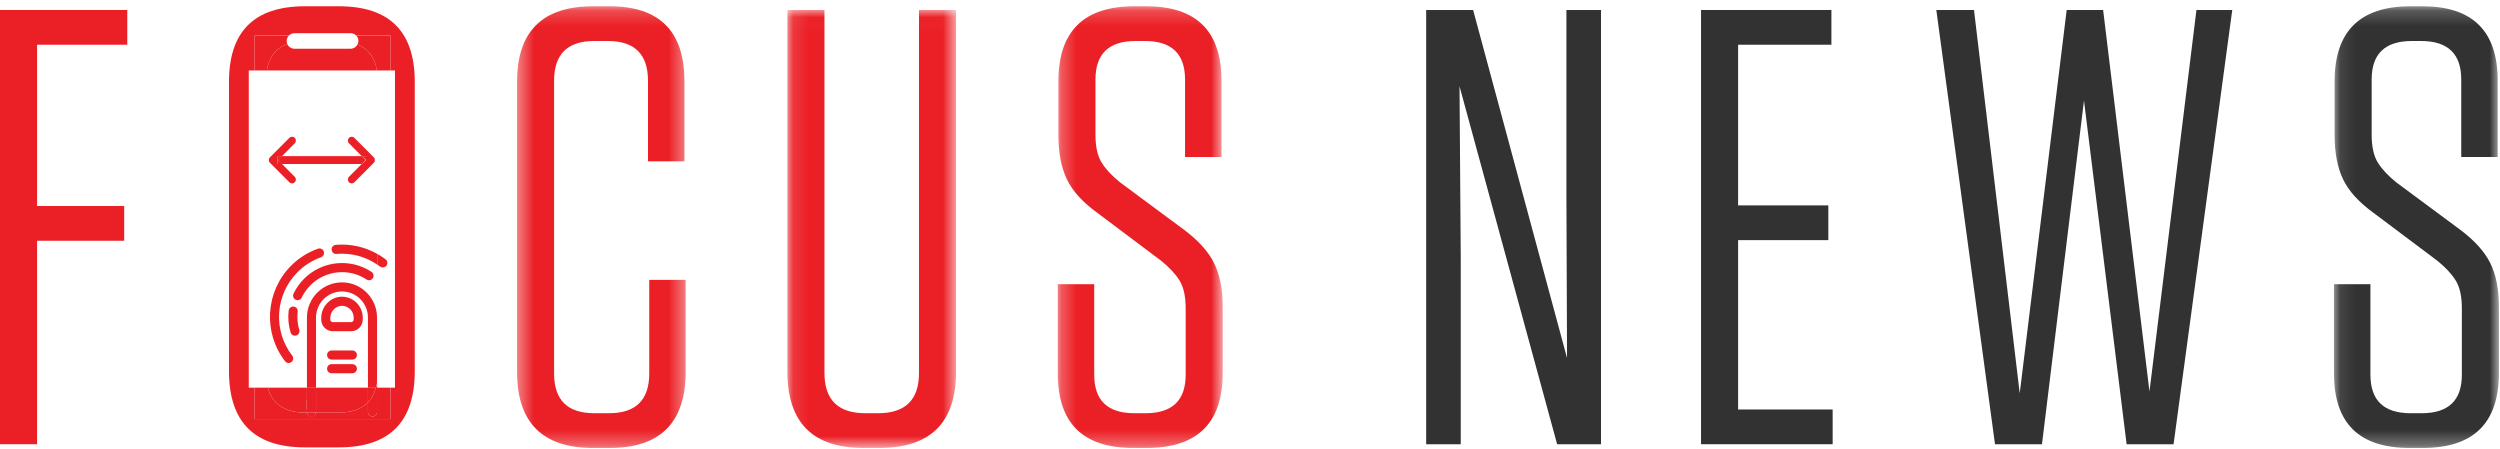 <?xml version="1.0" encoding="UTF-8" standalone="no"?>
<svg width="167px" height="30px" viewBox="0 0 167 30" version="1.1" xmlns="http://www.w3.org/2000/svg" xmlns:xlink="http://www.w3.org/1999/xlink">
    <!-- Generator: Sketch 46.2 (44496) - http://www.bohemiancoding.com/sketch -->
    <title>Page 1</title>
    <desc>Created with Sketch.</desc>
    <defs>
        <polygon id="path-1" points="0.375 29.699 11.642 29.699 11.642 0.195 0.375 0.195 0.375 29.699"></polygon>
        <polygon id="path-3" points="0.105 29.281 11.372 29.281 11.372 0.025 0.105 0.025 0.105 29.281"></polygon>
        <polygon id="path-5" points="0.252 0.195 11.272 0.195 11.272 29.699 0.252 29.699"></polygon>
        <polygon id="path-7" points="0.096 0.195 11.116 0.195 11.116 29.699 0.096 29.699"></polygon>
    </defs>
    <g id="Page-1" stroke="none" stroke-width="1" fill="none" fill-rule="evenodd">
        <g id="focus-news-02" transform="translate(-103, -13)">
            <g id="Page-1" transform="translate(103, 13)">
                <polygon id="Fill-1" fill="#EB2026" points="0 0.667 0 29.674 2.476 29.674 2.476 16.082 8.296 16.082 8.296 13.762 2.476 13.762 2.476 2.988 8.502 2.988 8.502 0.667"></polygon>
                <g id="Group-72" transform="translate(14.998, 0.224)">
                    <g id="Group-4" transform="translate(19.164, 0)">
                        <mask id="mask-2" fill="white">
                            <use xlink:href="#path-1"></use>
                        </mask>
                        <g id="Clip-3"></g>
                        <path d="M11.642,18.469 L11.642,24.602 C11.642,28 9.95,29.7 6.565,29.7 L5.451,29.7 C2.067,29.7 0.375,28 0.375,24.602 L0.375,5.25 C0.375,1.88 2.067,0.195 5.451,0.195 L6.565,0.195 C9.894,0.195 11.559,1.867 11.559,5.209 L11.559,10.554 L9.124,10.554 L9.124,5.167 C9.124,3.4 8.23,2.515 6.442,2.515 L5.534,2.515 C3.745,2.515 2.851,3.4 2.851,5.167 L2.851,24.727 C2.851,26.495 3.745,27.379 5.534,27.379 L6.524,27.379 C8.312,27.379 9.207,26.495 9.207,24.727 L9.207,18.469 L11.642,18.469 Z" id="Fill-2" fill="#EB2026" mask="url(#mask-2)"></path>
                    </g>
                    <g id="Group-7" transform="translate(37.495, 0.418)">
                        <mask id="mask-4" fill="white">
                            <use xlink:href="#path-3"></use>
                        </mask>
                        <g id="Clip-6"></g>
                        <path d="M11.372,24.184 C11.372,27.582 9.666,29.281 6.255,29.281 L5.182,29.281 C1.797,29.281 0.105,27.582 0.105,24.184 L0.105,0.025 L2.581,0.025 L2.581,24.266 C2.581,26.063 3.49,26.961 5.305,26.961 L6.172,26.961 C7.988,26.961 8.896,26.063 8.896,24.266 L8.896,0.025 L11.372,0.025 L11.372,24.184 Z" id="Fill-5" fill="#EB2026" mask="url(#mask-4)"></path>
                    </g>
                    <g id="Group-10" transform="translate(55.409, 0)">
                        <mask id="mask-6" fill="white">
                            <use xlink:href="#path-5"></use>
                        </mask>
                        <g id="Clip-9"></g>
                        <path d="M10.694,17.351 C11.079,18.124 11.272,19.105 11.272,20.292 L11.272,24.685 C11.272,28.028 9.58,29.699 6.195,29.699 L5.287,29.699 C1.93,29.699 0.252,28.042 0.252,24.727 L0.252,18.759 L2.687,18.759 L2.687,24.809 C2.687,26.523 3.581,27.379 5.37,27.379 L6.113,27.379 C7.901,27.379 8.796,26.523 8.796,24.809 L8.796,20.375 C8.796,19.575 8.658,18.953 8.383,18.511 C8.108,18.069 7.695,17.627 7.144,17.185 L2.894,13.994 C1.903,13.276 1.222,12.523 0.851,11.735 C0.479,10.948 0.294,9.974 0.294,8.814 L0.294,5.209 C0.294,1.866 1.986,0.194 5.37,0.194 L6.154,0.194 C9.511,0.194 11.189,1.852 11.189,5.167 L11.189,10.265 L8.754,10.265 L8.754,5.084 C8.754,3.372 7.86,2.515 6.072,2.515 L5.453,2.515 C3.664,2.515 2.77,3.372 2.77,5.084 L2.77,8.772 C2.77,9.574 2.907,10.196 3.183,10.637 C3.457,11.08 3.87,11.522 4.421,11.963 L8.672,15.113 C9.635,15.831 10.309,16.577 10.694,17.351" id="Fill-8" fill="#EB2026" mask="url(#mask-6)"></path>
                    </g>
                    <polygon id="Fill-11" fill="#323232" points="89.019 29.451 82.498 5.54 82.58 16.977 82.58 29.451 80.27 29.451 80.27 0.443 83.406 0.443 89.68 23.69 89.638 12.668 89.638 0.443 91.949 0.443 91.949 29.451"></polygon>
                    <polygon id="Fill-13" fill="#323232" points="107.34 0.443 107.34 2.764 101.108 2.764 101.108 13.496 107.134 13.496 107.134 15.817 101.108 15.817 101.108 27.13 107.423 27.13 107.423 29.451 98.631 29.451 98.631 0.443"></polygon>
                    <polygon id="Fill-15" fill="#323232" points="128.587 25.928 131.724 0.443 134.117 0.443 130.196 29.451 127.06 29.451 124.212 6.493 121.406 29.451 118.268 29.451 114.348 0.443 116.865 0.443 119.92 26.052 123.056 0.443 125.491 0.443"></polygon>
                    <g id="Group-19" transform="translate(140.815, 0)">
                        <mask id="mask-8" fill="white">
                            <use xlink:href="#path-7"></use>
                        </mask>
                        <g id="Clip-18"></g>
                        <path d="M10.538,17.351 C10.923,18.124 11.116,19.105 11.116,20.292 L11.116,24.685 C11.116,28.028 9.424,29.699 6.039,29.699 L5.132,29.699 C1.774,29.699 0.096,28.042 0.096,24.727 L0.096,18.759 L2.532,18.759 L2.532,24.809 C2.532,26.523 3.425,27.379 5.214,27.379 L5.957,27.379 C7.745,27.379 8.639,26.523 8.639,24.809 L8.639,20.375 C8.639,19.575 8.502,18.953 8.227,18.511 C7.952,18.069 7.539,17.627 6.989,17.185 L2.738,13.994 C1.747,13.276 1.066,12.523 0.695,11.735 C0.323,10.948 0.138,9.974 0.138,8.814 L0.138,5.209 C0.138,1.866 1.83,0.194 5.214,0.194 L5.998,0.194 C9.355,0.194 11.033,1.852 11.033,5.167 L11.033,10.265 L8.598,10.265 L8.598,5.084 C8.598,3.372 7.704,2.515 5.916,2.515 L5.297,2.515 C3.508,2.515 2.614,3.372 2.614,5.084 L2.614,8.772 C2.614,9.574 2.752,10.196 3.027,10.637 C3.301,11.08 3.714,11.522 4.265,11.963 L8.516,15.113 C9.479,15.831 10.153,16.577 10.538,17.351" id="Fill-17" fill="#323232" mask="url(#mask-8)"></path>
                    </g>
                    <path d="M6.113,25.674 L6.113,27.289 C6.113,27.308 6.105,27.324 6.102,27.342 L7.557,27.342 C8.461,27.342 9.135,27.113 9.581,26.66 L9.581,25.674 L6.113,25.674 Z" id="Fill-20" fill="#EB2026"></path>
                    <path d="M8.882,2.747 C8.796,2.913 8.628,3.03 8.429,3.03 L4.667,3.03 C4.455,3.03 4.272,2.9 4.193,2.716 C3.429,2.999 2.972,3.586 2.826,4.481 L10.18,4.481 C10.039,3.615 9.603,3.04 8.882,2.747" id="Fill-22" fill="#EB2026"></path>
                    <path d="M5.506,27.071 L5.488,27.071 L5.488,26.463 L5.506,26.463 L5.506,25.674 L2.897,25.674 C3.191,26.78 4.036,27.342 5.45,27.342 L5.517,27.342 C5.514,27.324 5.506,27.308 5.506,27.289 L5.506,27.071 Z" id="Fill-24" fill="#EB2026"></path>
                    <path d="M11.386,25.674 L11.084,25.674 L11.084,27.769 L2.012,27.769 L2.012,25.674 L1.62,25.674 L1.62,4.481 L2.012,4.481 L2.012,2.156 L4.295,2.156 C4.39,2.057 4.52,1.994 4.667,1.994 L8.429,1.994 C8.576,1.994 8.707,2.057 8.801,2.156 L11.084,2.156 L11.084,4.481 L11.386,4.481 L11.386,25.674 Z M7.639,0.195 L5.368,0.195 C1.988,0.195 0.298,1.877 0.298,5.243 L0.298,24.569 C0.298,27.963 1.988,29.66 5.368,29.66 L7.639,29.66 C11.019,29.66 12.708,27.963 12.708,24.569 L12.708,5.243 C12.708,1.877 11.019,0.195 7.639,0.195 L7.639,0.195 Z" id="Fill-26" fill="#EB2026"></path>
                    <path d="M8.882,2.747 C9.603,3.04 10.039,3.615 10.18,4.481 L11.085,4.481 L11.085,2.157 L8.801,2.157 C8.889,2.25 8.945,2.374 8.945,2.512 C8.945,2.598 8.919,2.675 8.882,2.747" id="Fill-28" fill="#EB2026"></path>
                    <path d="M10.187,25.82 L10.187,26.462 L10.187,27.071 L10.187,27.289 C10.187,27.457 10.052,27.594 9.884,27.594 C9.717,27.594 9.581,27.457 9.581,27.289 L9.581,26.661 C9.135,27.114 8.461,27.343 7.557,27.343 L6.102,27.343 C6.076,27.484 5.958,27.594 5.809,27.594 C5.661,27.594 5.543,27.484 5.517,27.343 L5.45,27.343 C4.036,27.343 3.191,26.78 2.897,25.674 L2.012,25.674 L2.012,27.769 L11.084,27.769 L11.084,25.674 L10.187,25.674 L10.187,25.82 Z" id="Fill-30" fill="#EB2026"></path>
                    <path d="M4.193,2.716 C4.167,2.653 4.151,2.584 4.151,2.512 C4.151,2.374 4.207,2.25 4.295,2.157 L2.012,2.157 L2.012,4.481 L2.827,4.481 C2.972,3.586 3.429,2.999 4.193,2.716" id="Fill-32" fill="#EB2026"></path>
                    <path d="M4.888,20.593 C4.907,20.426 4.788,20.274 4.622,20.255 C4.455,20.236 4.305,20.355 4.285,20.522 C4.228,21.017 4.27,21.508 4.413,21.984 C4.452,22.116 4.573,22.201 4.703,22.201 C4.732,22.201 4.761,22.197 4.79,22.188 C4.951,22.14 5.042,21.97 4.993,21.809 C4.875,21.414 4.84,21.004 4.888,20.593" id="Fill-34" fill="#EB2026"></path>
                    <path d="M4.61,19.393 C4.538,19.544 4.602,19.726 4.753,19.798 C4.795,19.819 4.84,19.828 4.884,19.828 C4.997,19.828 5.105,19.764 5.157,19.655 C5.303,19.349 5.499,19.071 5.74,18.83 C6.736,17.829 8.312,17.668 9.486,18.446 C9.626,18.538 9.814,18.5 9.906,18.359 C9.998,18.219 9.96,18.031 9.82,17.938 C8.407,17.001 6.511,17.195 5.311,18.399 C5.021,18.69 4.785,19.024 4.61,19.393" id="Fill-36" fill="#EB2026"></path>
                    <path d="M4.873,17.96 C5.322,17.509 5.851,17.174 6.444,16.963 C6.602,16.907 6.685,16.733 6.63,16.575 C6.574,16.417 6.401,16.333 6.243,16.389 C5.563,16.63 4.958,17.013 4.444,17.529 C2.732,19.248 2.56,21.991 4.045,23.907 C4.105,23.984 4.194,24.025 4.285,24.025 C4.35,24.025 4.415,24.004 4.471,23.961 C4.603,23.858 4.627,23.667 4.524,23.534 C3.226,21.859 3.377,19.463 4.873,17.96" id="Fill-38" fill="#EB2026"></path>
                    <path d="M7.428,16.132 C7.262,16.147 7.138,16.294 7.153,16.462 C7.167,16.629 7.314,16.753 7.481,16.739 C8.464,16.653 9.433,16.916 10.236,17.475 L10.236,16.755 C9.39,16.268 8.415,16.046 7.428,16.132" id="Fill-40" fill="#EB2026"></path>
                    <path d="M10.389,17.581 C10.444,17.624 10.509,17.643 10.573,17.643 C10.664,17.643 10.755,17.602 10.815,17.523 C10.916,17.389 10.89,17.199 10.757,17.097 C10.591,16.969 10.415,16.859 10.236,16.755 L10.236,17.475 C10.287,17.51 10.339,17.543 10.389,17.581" id="Fill-42" fill="#EB2026"></path>
                    <path d="M8.627,21.125 C8.627,21.218 8.552,21.293 8.46,21.293 L7.234,21.293 C7.142,21.293 7.066,21.218 7.066,21.125 L7.066,21.013 C7.066,20.796 7.156,20.584 7.312,20.429 C7.459,20.284 7.649,20.205 7.848,20.205 L7.86,20.205 C8.283,20.212 8.627,20.564 8.627,20.989 L8.627,21.125 Z M7.871,19.596 C7.504,19.59 7.154,19.732 6.887,19.996 C6.615,20.263 6.46,20.634 6.46,21.013 L6.46,21.125 C6.46,21.553 6.807,21.902 7.234,21.902 L8.46,21.902 C8.886,21.902 9.234,21.553 9.234,21.125 L9.234,20.989 C9.234,20.233 8.622,19.609 7.871,19.596 L7.871,19.596 Z" id="Fill-44" fill="#EB2026"></path>
                    <path d="M8.541,23.187 L7.153,23.187 C6.986,23.187 6.85,23.323 6.85,23.491 C6.85,23.659 6.986,23.796 7.153,23.796 L8.541,23.796 C8.708,23.796 8.844,23.659 8.844,23.491 C8.844,23.323 8.708,23.187 8.541,23.187" id="Fill-46" fill="#EB2026"></path>
                    <path d="M8.541,24.101 L7.153,24.101 C6.986,24.101 6.85,24.237 6.85,24.406 C6.85,24.574 6.986,24.71 7.153,24.71 L8.541,24.71 C8.708,24.71 8.844,24.574 8.844,24.406 C8.844,24.237 8.708,24.101 8.541,24.101" id="Fill-48" fill="#EB2026"></path>
                    <path d="M9.581,25.674 L9.581,26.66 C9.832,26.406 10.004,26.072 10.11,25.674 L9.581,25.674 Z" id="Fill-50" fill="#EB2026"></path>
                    <path d="M6.113,25.674 L5.506,25.674 L5.506,26.463 L5.488,26.463 L5.488,27.071 L5.506,27.071 L5.506,27.289 C5.506,27.308 5.514,27.324 5.517,27.342 L6.102,27.342 C6.105,27.324 6.113,27.308 6.113,27.289 L6.113,25.674 Z" id="Fill-52" fill="#EB2026"></path>
                    <path d="M9.581,26.661 L9.581,27.289 C9.581,27.457 9.717,27.593 9.884,27.593 C10.051,27.593 10.188,27.457 10.188,27.289 L10.188,27.071 L10.188,26.462 L10.188,25.819 L10.188,25.675 L10.11,25.675 C10.004,26.072 9.832,26.406 9.581,26.661" id="Fill-54" fill="#EB2026"></path>
                    <path d="M5.809,27.625 C5.958,27.625 6.076,27.502 6.102,27.342 L5.517,27.342 C5.543,27.502 5.661,27.625 5.809,27.625" id="Fill-56" fill="#EB2026"></path>
                    <path d="M10.187,24.294 L10.187,23.905 L10.187,23.796 L10.187,22.817 L10.187,22.375 L10.187,20.989 C10.187,19.692 9.137,18.638 7.847,18.638 C6.556,18.638 5.506,19.692 5.506,20.989 L5.506,25.675 L6.113,25.675 L6.113,20.989 C6.113,20.028 6.89,19.247 7.847,19.247 C8.803,19.247 9.581,20.028 9.581,20.989 L9.581,22.375 L9.581,22.817 L9.581,23.905 L9.581,24.294 L9.581,25.675 L10.11,25.675 C10.138,25.566 10.17,25.46 10.187,25.34 L10.187,25.211 L10.187,24.294 Z" id="Fill-58" fill="#EB2026"></path>
                    <path d="M10.197,25.716 L10.197,25.34 C10.177,25.474 10.142,25.594 10.11,25.716 L10.197,25.716 Z" id="Fill-60" fill="#EB2026"></path>
                    <path d="M9.489,10.731 L9.167,10.731 L8.314,11.587 C8.214,11.687 8.214,11.85 8.314,11.951 C8.414,12.051 8.576,12.051 8.676,11.951 L9.972,10.65 C10.072,10.549 10.072,10.387 9.972,10.287 L8.676,8.986 C8.576,8.885 8.414,8.885 8.314,8.986 C8.214,9.086 8.214,9.249 8.314,9.349 L9.167,10.205 L9.489,10.205 L9.489,10.731 Z" id="Fill-62" fill="#EB2026"></path>
                    <path d="M3.035,10.65 L4.33,11.95 C4.43,12.051 4.592,12.051 4.692,11.95 C4.792,11.85 4.792,11.687 4.692,11.587 L3.84,10.731 L3.54,10.731 L3.54,10.206 L3.84,10.206 L4.692,9.349 C4.792,9.249 4.792,9.086 4.692,8.986 C4.592,8.885 4.43,8.885 4.33,8.986 L3.035,10.286 C2.935,10.387 2.935,10.55 3.035,10.65" id="Fill-64" fill="#EB2026"></path>
                    <polygon id="Fill-66" fill="#EB2026" points="3.84 10.731 9.166 10.731 9.428 10.468 9.166 10.205 3.84 10.205 3.578 10.468"></polygon>
                    <polygon id="Fill-68" fill="#EB2026" points="9.167 10.731 9.529 10.731 9.529 10.205 9.167 10.205 9.461 10.468"></polygon>
                    <polygon id="Fill-70" fill="#EB2026" points="3.54 10.731 3.878 10.731 3.583 10.468 3.878 10.205 3.54 10.205"></polygon>
                </g>
            </g>
        </g>
    </g>
</svg>